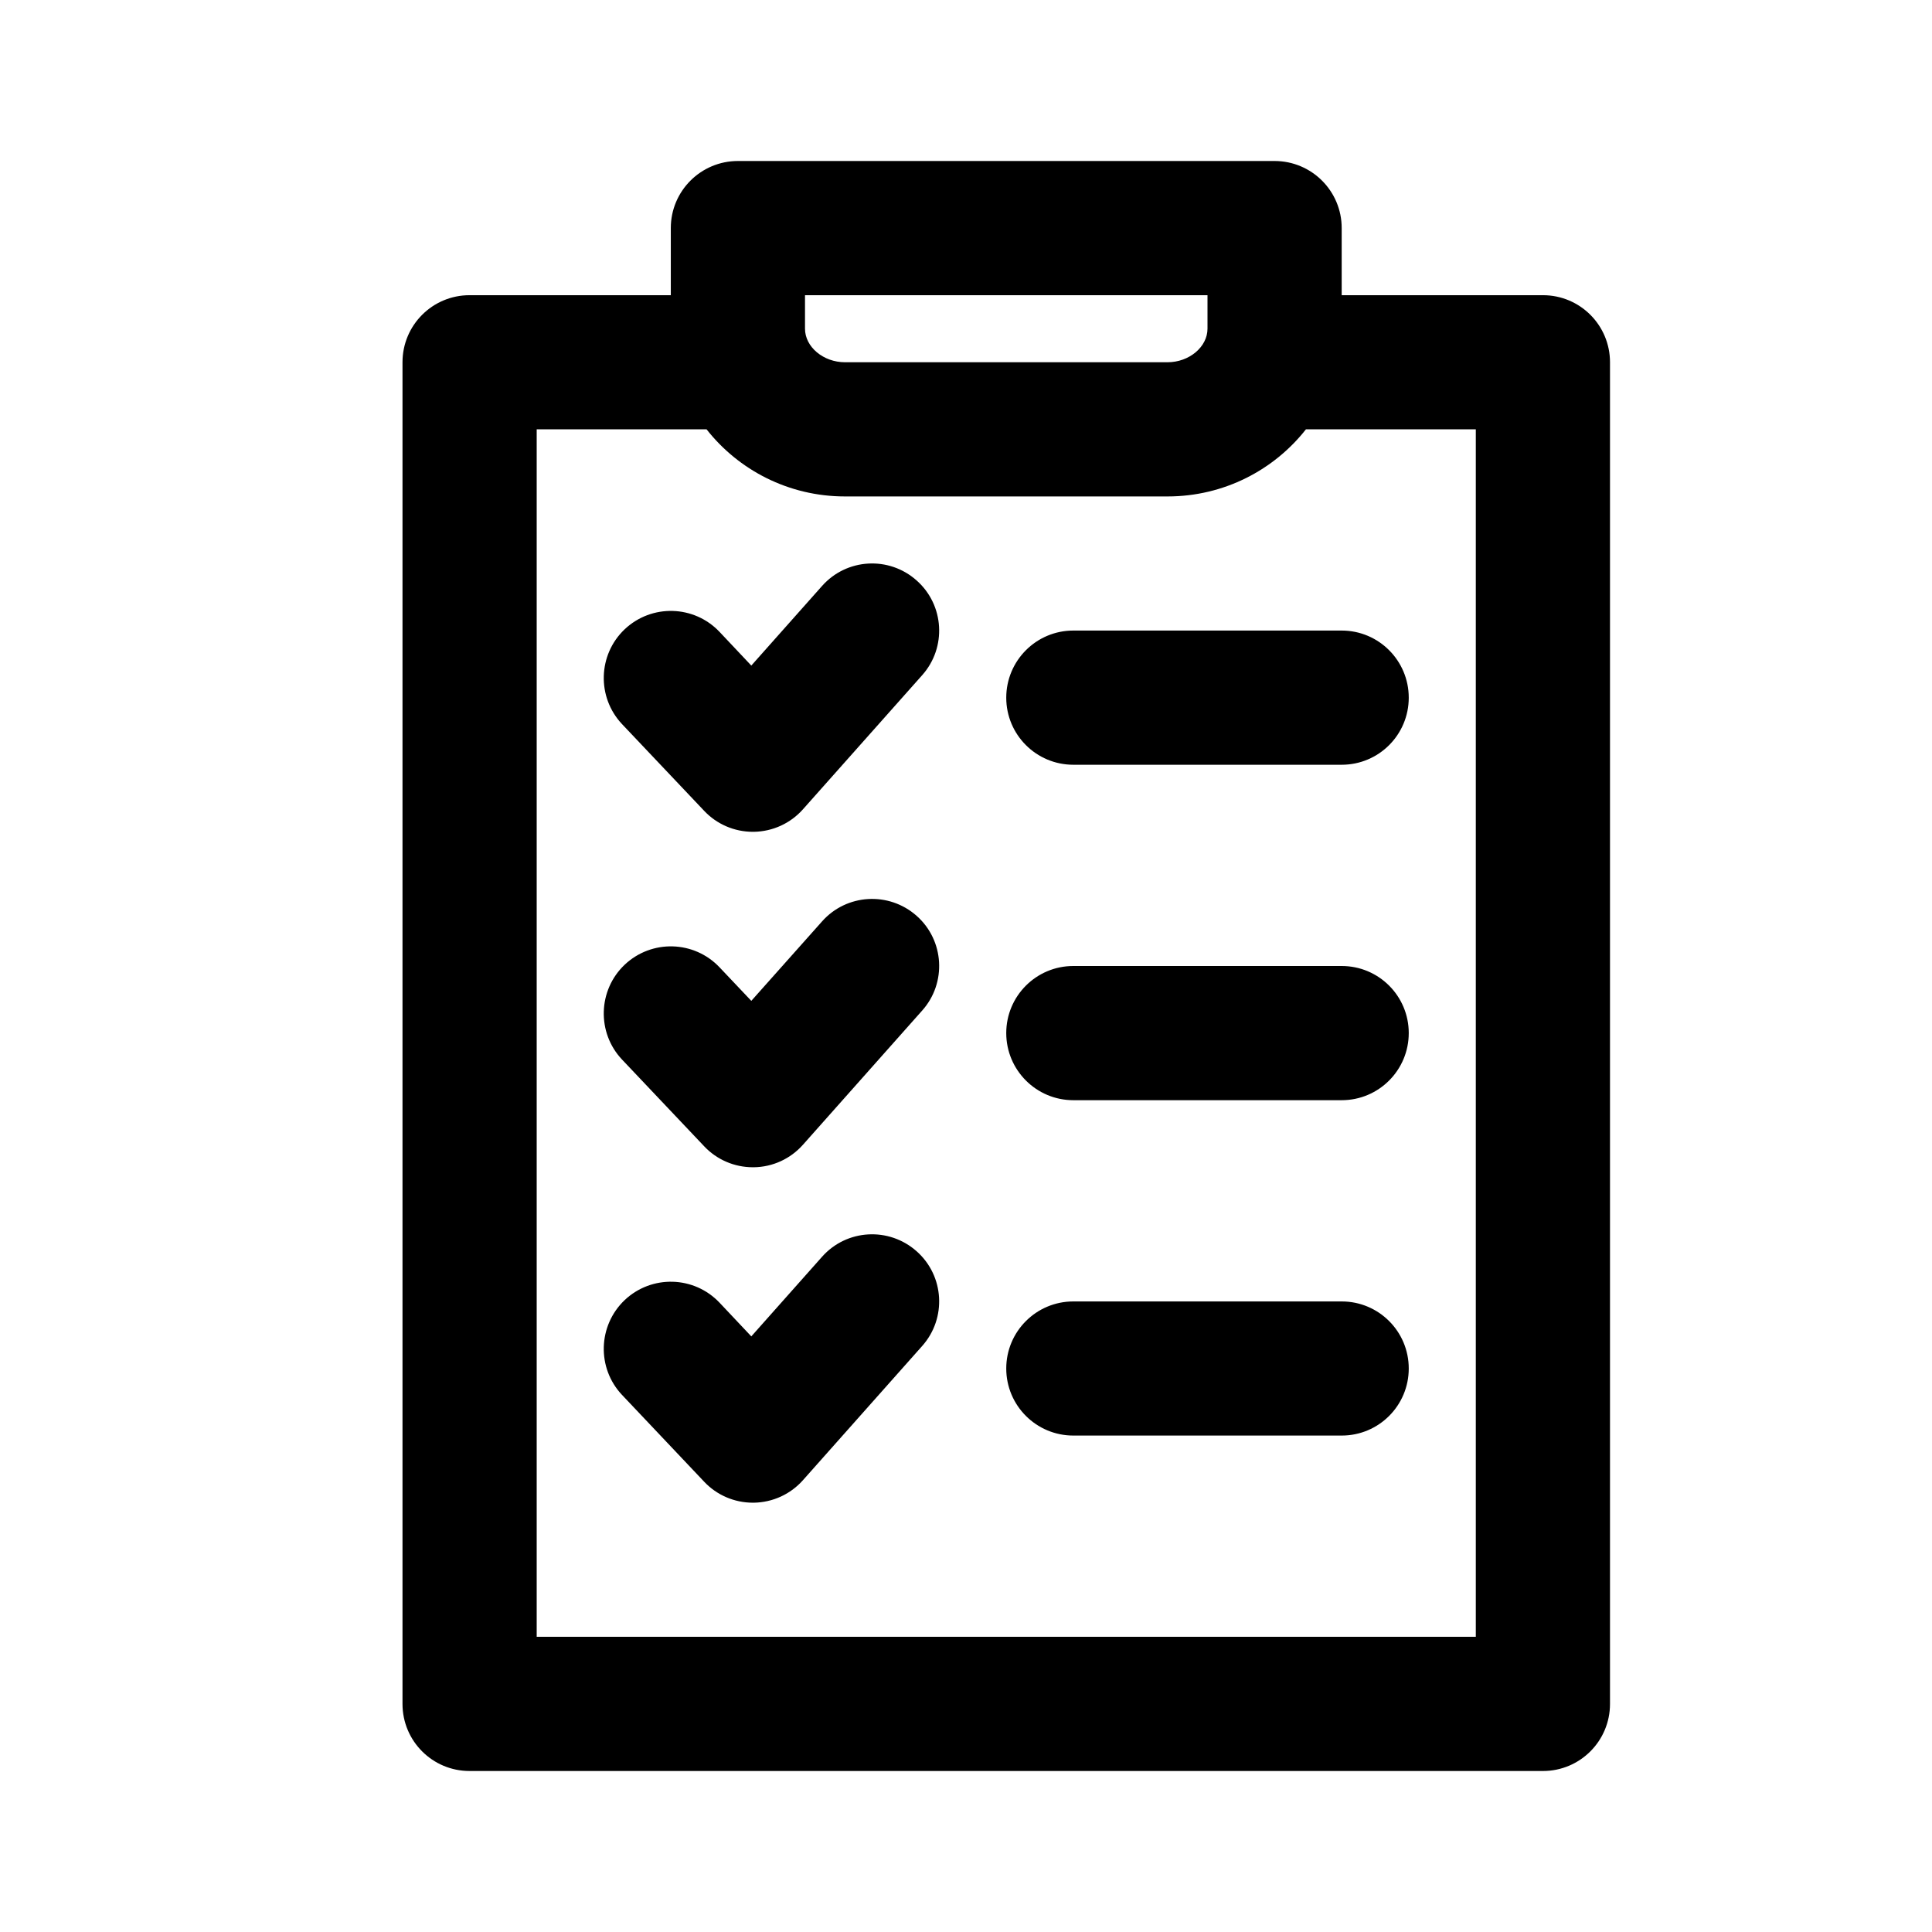 <svg viewBox="0 0 24 24" fill="none" xmlns="http://www.w3.org/2000/svg">
<path fill-rule="evenodd" clip-rule="evenodd" d="M19.167 22H5.833C5.372 22 5 21.627 5 21.167V4.5C5 4.04 5.372 3.667 5.833 3.667H8.333V2.833C8.333 2.373 8.706 2 9.167 2H15.833C16.294 2 16.667 2.373 16.667 2.833V3.667H19.167C19.628 3.667 20 4.04 20 4.5V21.167C20 21.627 19.628 22 19.167 22ZM15 3.667H10V4.083C10 4.309 10.227 4.5 10.497 4.5H14.503C14.773 4.5 15 4.309 15 4.083V3.667ZM18.333 5.333H16.223C15.828 5.836 15.207 6.167 14.503 6.167H10.497C9.793 6.167 9.172 5.836 8.777 5.333H6.667V20.333H18.333V5.333ZM8.939 7.85L9.333 8.268L10.211 7.28C10.516 6.935 11.043 6.904 11.387 7.211C11.731 7.516 11.762 8.043 11.456 8.387L9.975 10.053C9.82 10.228 9.599 10.329 9.365 10.333C9.361 10.333 9.357 10.333 9.352 10.333C9.123 10.333 8.904 10.239 8.747 10.072L7.727 8.995C7.412 8.66 7.427 8.133 7.76 7.817C8.095 7.501 8.622 7.515 8.939 7.85ZM8.939 12.017L9.333 12.433L10.211 11.447C10.516 11.102 11.043 11.072 11.387 11.377C11.731 11.682 11.762 12.21 11.456 12.553L9.975 14.22C9.82 14.395 9.599 14.497 9.365 14.5C9.361 14.5 9.357 14.5 9.352 14.5C9.123 14.5 8.904 14.406 8.747 14.239L7.727 13.162C7.412 12.828 7.427 12.3 7.76 11.984C8.095 11.668 8.622 11.682 8.939 12.017ZM8.939 16.183L9.333 16.601L10.211 15.613C10.516 15.268 11.043 15.238 11.387 15.544C11.731 15.849 11.762 16.376 11.456 16.72L9.975 18.387C9.82 18.562 9.599 18.663 9.365 18.667C9.361 18.667 9.357 18.667 9.352 18.667C9.123 18.667 8.904 18.573 8.747 18.406L7.727 17.328C7.412 16.994 7.427 16.467 7.76 16.15C8.095 15.834 8.622 15.848 8.939 16.183ZM13.333 7.833H16.667C17.128 7.833 17.5 8.207 17.5 8.667C17.5 9.127 17.128 9.5 16.667 9.5H13.333C12.873 9.5 12.5 9.127 12.5 8.667C12.5 8.207 12.873 7.833 13.333 7.833ZM13.333 12H16.667C17.128 12 17.5 12.373 17.5 12.833C17.5 13.293 17.128 13.667 16.667 13.667H13.333C12.873 13.667 12.5 13.293 12.5 12.833C12.5 12.373 12.873 12 13.333 12ZM13.333 16.167H16.667C17.128 16.167 17.5 16.54 17.5 17C17.5 17.46 17.128 17.833 16.667 17.833H13.333C12.873 17.833 12.5 17.46 12.5 17C12.5 16.54 12.873 16.167 13.333 16.167Z" fill="currentColor"/>
</svg>